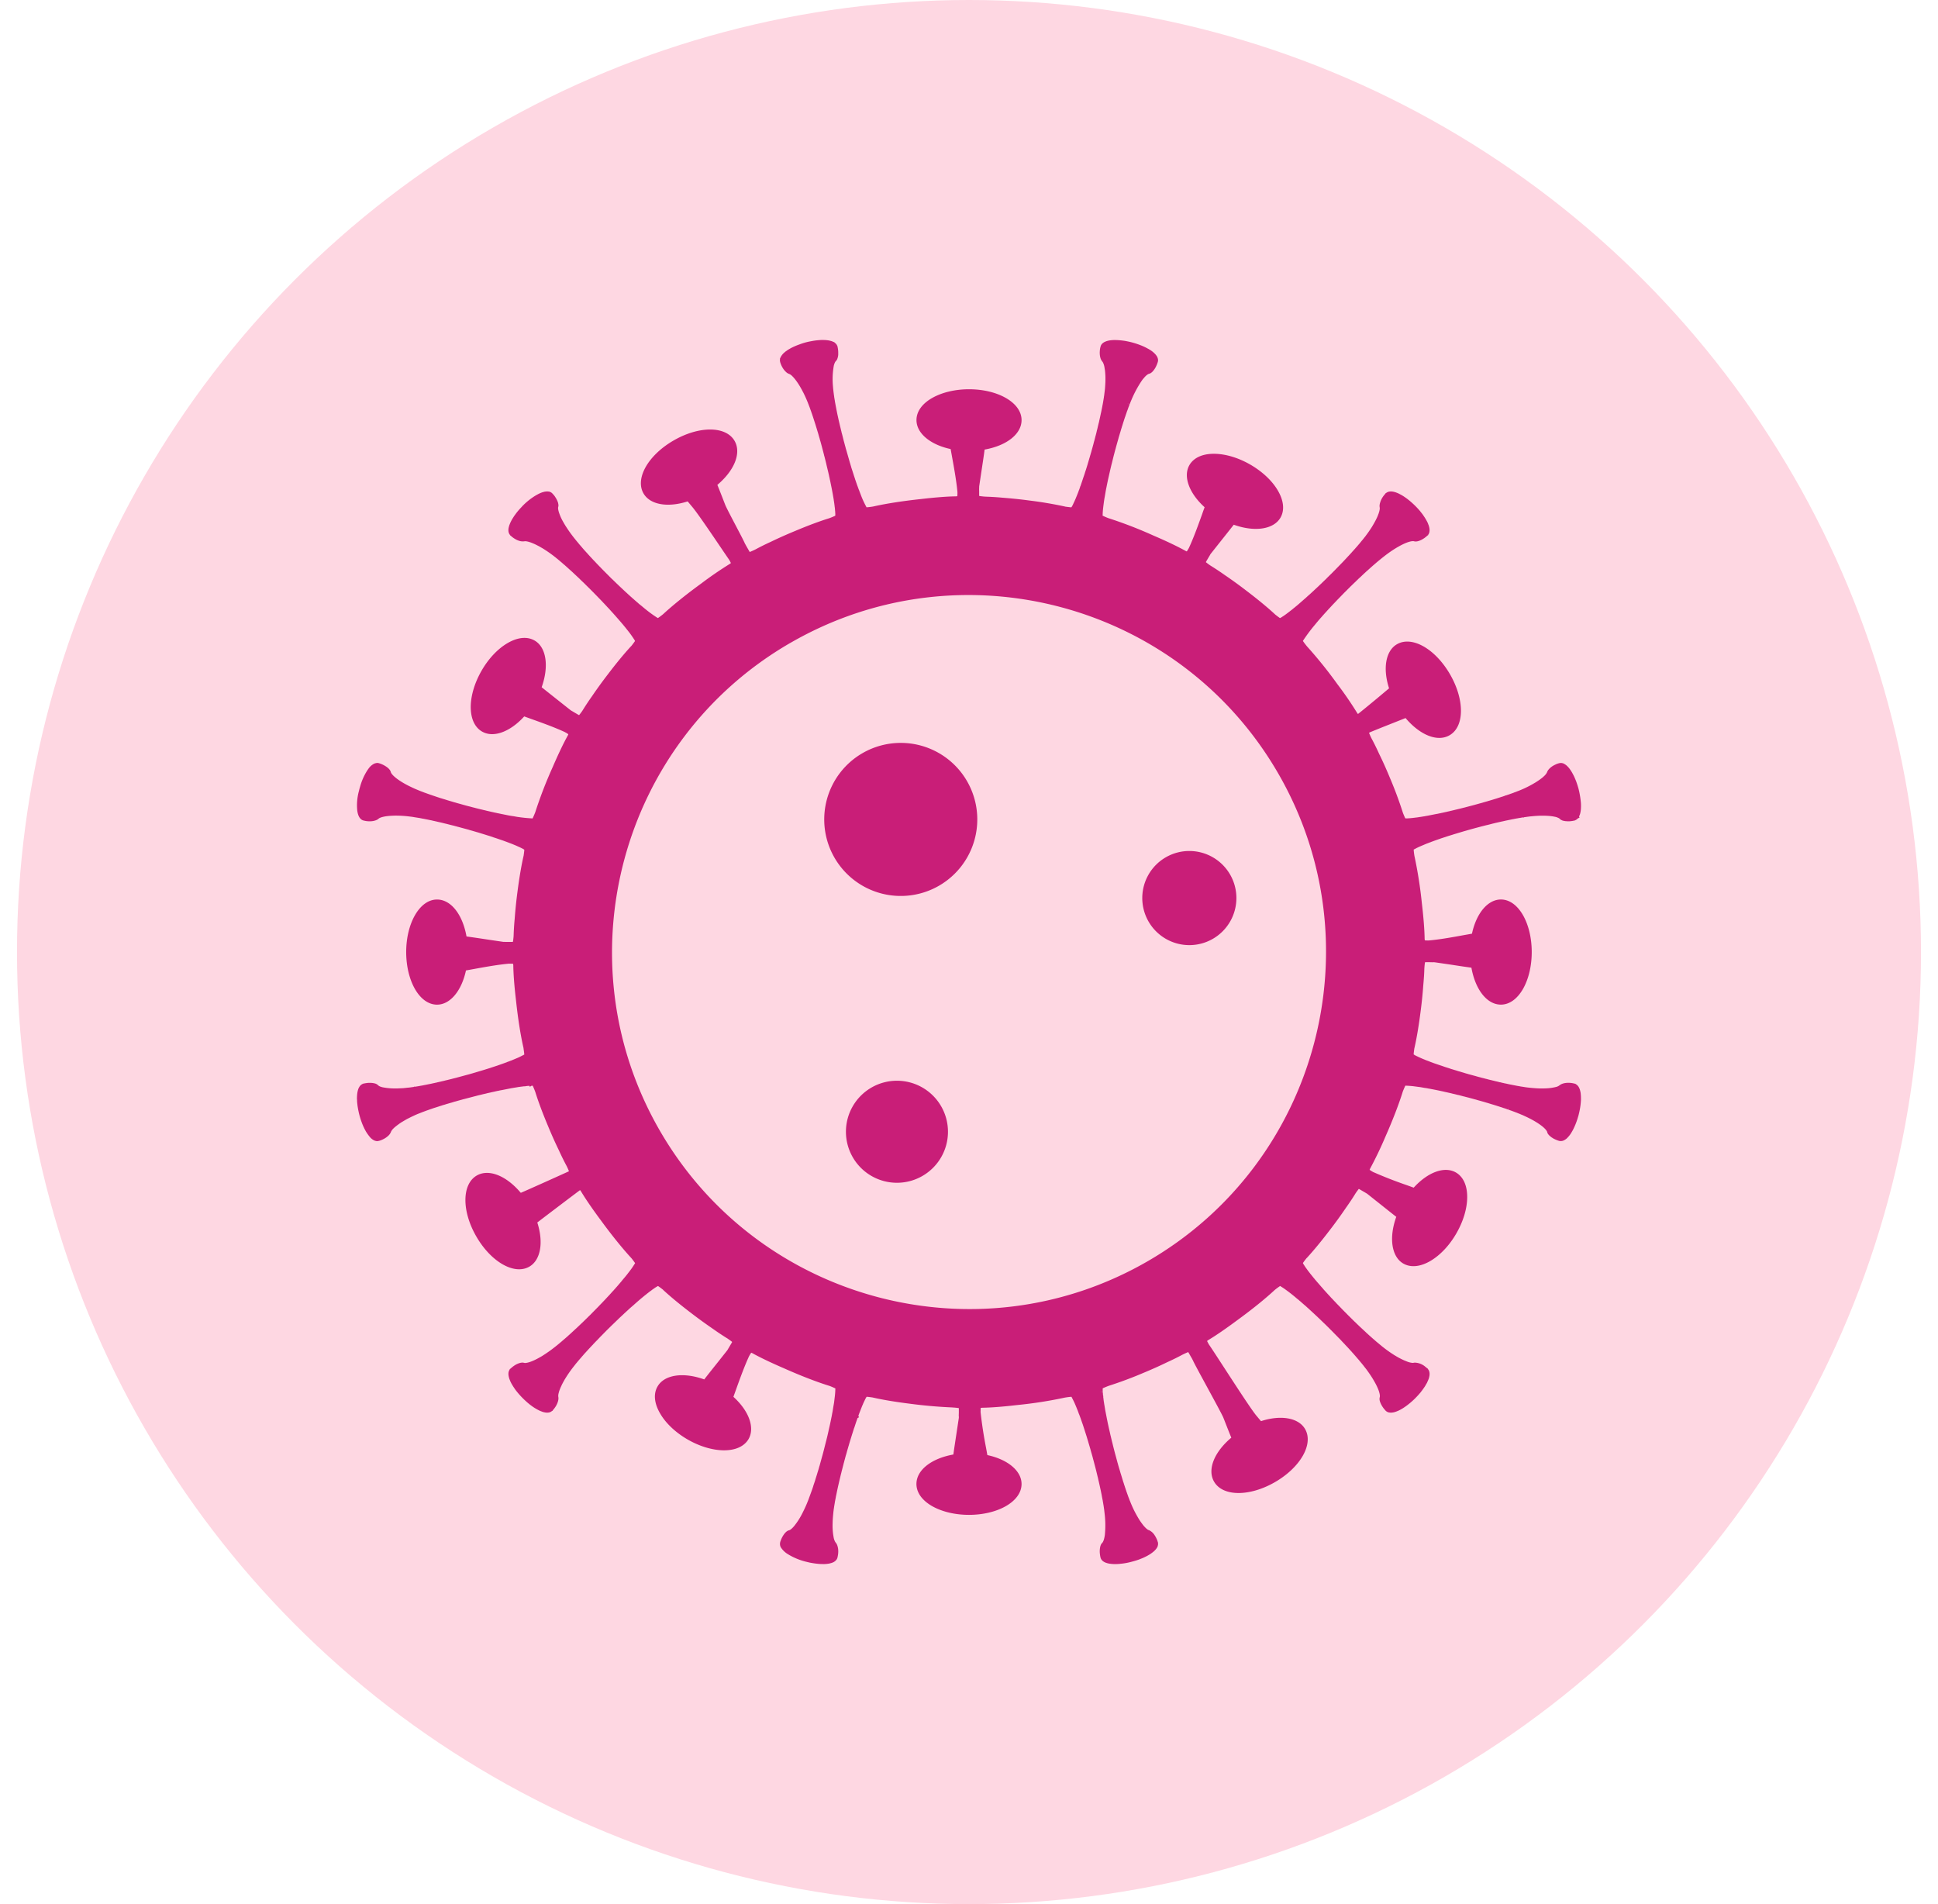 <svg xmlns="http://www.w3.org/2000/svg" width="57" height="56"><g fill="none" fill-rule="evenodd" transform="translate(.5)"><circle cx="28" cy="28" r="28" fill="#FED7E2"/><path fill="#C91E78" d="M27.118 26.049a2.25 2.25 0 10-2.25-3.899 2.25 2.25 0 002.25 3.899m8.054 1.562a1.384 1.384 0 10-1.383-2.398 1.384 1.384 0 001.383 2.398M25.13 31.986a1.5 1.5 0 101.502 2.598 1.5 1.5 0 00-1.502-2.598m-2.38-13.08c5.015-2.897 11.45-1.172 14.346 3.843 2.896 5.015 1.17 11.45-3.844 14.346-5.015 2.896-11.45 1.17-14.346-3.844-2.896-5.015-1.171-11.45 3.844-14.346M10.001 32.336l.001.02v.032l.002.018a.45.45 0 00.003.04l.01.084a2.932 2.932 0 00.028.154 2.207 2.207 0 00.09.315c.009.024.018.05.028.073l.014.032c.003.01.007.017.011.026l.006.013.028.059.038.071a1.328 1.328 0 00.13.18l.006.006a.392.392 0 00.084.067c.02.012.04.021.06.026a.173.173 0 00.1.002l.004-.002.027-.006a.71.71 0 00.115-.049.587.587 0 00.14-.1.314.314 0 00.07-.1l.003-.01a.342.342 0 01.072-.098l.016-.016a1.554 1.554 0 01.129-.103l.027-.02.054-.037.062-.037.03-.018.033-.019a.828.828 0 01.097-.052l.006-.003c.05-.026.1-.05.148-.072.041-.02.08-.036.117-.052.014-.005.029-.01.043-.017l.009-.002a.043.043 0 01.01-.005l.006-.002a.028.028 0 01.006-.003l.053-.02.01-.005.037-.013.016-.006a.057.057 0 00.01-.004l.048-.018a.13.13 0 01.018-.006l.042-.015a.907.907 0 00.028-.01l.047-.016.02-.007.015-.005.026-.01.118-.037.03-.01.01-.003a.375.375 0 00.023-.008l.045-.014.031-.01a.862.862 0 01.05-.016l.027-.007.053-.017.015-.005.014-.004c.015-.003.032-.009.049-.014h.004c.005-.003.011-.005.016-.006l.01-.002c.016-.006.032-.01.048-.014l.033-.01.055-.018.035-.008.051-.015.024-.007.058-.016.026-.007.027-.007.032-.01a.54.54 0 00.026-.006l.288-.075a.214.214 0 01.032-.008l.106-.028.065-.015h.004c.005-.003.01-.003.016-.005l.063-.016c.008 0 .015-.003.02-.004l.03-.007a.6.6 0 00.039-.009l.016-.005.068-.015.033-.007.05-.012.016-.003.065-.014.015-.004.062-.014.018-.002.025-.006.03-.007.058-.01.258-.051.023-.005c.013 0 .026-.004.037-.005.006-.001.011-.003.017-.003l.01-.002.061-.01.036-.006.033-.006.042-.006.037-.005.043-.005.021-.003.04-.005.018.005.014-.008.058-.006a.19.19 0 01.026-.002l.02-.001.007-.001h.005l.015.028.054-.032h.006l.025.003c.012.025.035.075.07.168l.004.01c.086.278.215.625.373 1 .1.243.208.486.323.722a7.855 7.855 0 00.227.46c.033.067.055.12.068.154-.007.005-1.257.569-1.417.634-.427-.507-.942-.711-1.294-.509-.44.255-.447 1.044-.013 1.794.433.751 1.119 1.14 1.559.886.332-.192.423-.71.234-1.298.048-.04 1.244-.946 1.258-.953l.025.033c.127.214.333.515.579.846.311.427.638.833.896 1.112l.002.003.014.015c.06.076.089.118.103.14l-.026.04a2.3 2.3 0 01-.087.13c-.038.052-.083.11-.132.173l-.058.071-.087.103h.002l-.126.148-.031.035-.002.003a.157.157 0 00-.018.02l-.031.035-.017.018-.019.023-.016.016c0 .002-.003.003-.004.005l-.03.032-.028.032a.178.178 0 00-.014.016c-.01.009-.018.019-.027.03l-.048.05a.109.109 0 01-.014.015l-.081.088c-.01.008-.017.018-.028.029l-.021.021-.027.03-.027.027a.738.738 0 00-.02.021l-.032.033-.028.03-.079.08-.011.011-.072.073c0 .001 0 .002-.003.003l-.078.08-.04.038-.047.047-.031.03-.008.008-.034.033-.006.006-.026.026-.006.004c0 .002-.003.004-.005.006l-.041.04a.092.092 0 00-.014.013l-.155.147-.02.017a1.226 1.226 0 01-.054.05l-.012.012-.011.01a.193.193 0 01-.017.015l-.012.012-.028.025-.02.02-.012.009-.02.019-.023.02-.032.03-.016.013-.03.027-.012.01-.058.05c-.005.005-.01.01-.015.013l-.009.007a.268.268 0 00-.018.017l-.03.024-.012.011a.078.078 0 01-.007.006l-.087.072-.021.017-.01.009c-.004.001-.005.004-.01.006l-.023.02a.331.331 0 00-.024.018l-.039.03-.051.039-.005.004-.07.05c-.045.031-.09.063-.135.091l-.065.042a1.789 1.789 0 01-.064.036c-.17.098-.315.155-.412.164a.123.123 0 01-.05-.003.17.17 0 00-.073-.005l-.018.002a.573.573 0 00-.06.016l-.007.002-.026.011a.564.564 0 00-.123.07l-.025.017-.007.007-.034.028c-.003.001-.005.004-.008.008l-.01.008s-.003.002-.003.004l-.026.016-.004.017a.208.208 0 00-.035.12.28.28 0 00.005.061l.001.011.004.014.003.014.005.02a.44.44 0 00.018.053l.022.055.027.054.016.028.033.055.017.027.002.002.02.03c.013.02.026.04.042.06a2.433 2.433 0 00.268.295c.043.04.082.075.121.106.02.017.04.032.06.047a1.43 1.43 0 00.231.143l.01.006.038.016.004.002.009.003.044.017.03.01.027.005a.322.322 0 00.136.005l.013-.003a.204.204 0 00.041-.017.153.153 0 00.033-.023l.022-.01.003-.014c.01-.01.02-.02.028-.031l.007-.01.004-.004a.171.171 0 00.013-.018.602.602 0 00.101-.2.326.326 0 00.013-.095l-.001-.012a.12.12 0 00-.003-.022v-.003c0-.004-.002-.01-.002-.022v-.013l.002-.024.003-.019.005-.023.005-.019.009-.033.001-.005c.003-.005.004-.012.007-.02.004-.012.01-.023.013-.037l.004-.006a.955.955 0 01.015-.04l.007-.016.01-.02.027-.06.028-.054c.004-.005.007-.011.01-.02l.004-.006.006-.011c.01-.015.018-.03.026-.047l.023-.037a3.421 3.421 0 01.22-.32l.033-.043a.027.027 0 01.006-.007l.045-.057a.083.083 0 01.007-.01l.01-.012.015-.017.004-.005.014-.017.025-.03a.03.03 0 00.005-.006l.015-.018c.01-.01.019-.021.026-.03l.007-.008.015-.017.033-.038c.003-.006.01-.011.014-.017l.02-.023.005-.004.008-.01a1.315 1.315 0 01.046-.053l.022-.024.023-.025.062-.068.012-.013.043-.046.024-.026a1.745 1.745 0 01.058-.06c.006-.009.013-.016.02-.024l.035-.036c.012-.014.025-.026.04-.041a.334.334 0 01.02-.02l.1-.105c.005-.006.011-.013.02-.02l.122-.125c.008-.006.016-.015.024-.024l.028-.028.01-.01.045-.044.065-.064.015-.015.125-.12c.01-.01.019-.02.028-.027l.037-.036.046-.045.017-.015.05-.047.06-.056.01-.01.12-.11.008-.007.018-.017c.01-.009.02-.017.03-.028a.08.08 0 00.012-.01l.055-.048h.001l.032-.028c.07-.063.133-.118.191-.168l.055-.046a.171.171 0 00.018-.015l.048-.039.027-.023c.005-.003.01-.008.016-.01l.018-.016a.896.896 0 01.027-.022l.08-.062.043-.03.005-.005.007-.005.003-.003.022-.016.014-.009.006-.005h.001l.005-.004.04-.028.01-.007.038-.023.02-.012.004-.003a.265.265 0 01.022-.01c.033.022.085.06.146.108l.007.009c.212.196.496.431.824.68.208.16.425.317.64.464a7.8 7.8 0 00.408.272l.01.005.01.007c.062.043.108.076.135.1l-.016.03-.105.178v.001a1.303 1.303 0 01-.023.037l-.274.346c-.145.182-.294.368-.403.51-.615-.222-1.174-.14-1.373.207-.127.217-.098.502.08.802.167.286.453.554.804.757.35.202.727.315 1.058.319.348.003.609-.115.735-.332.19-.332.012-.826-.446-1.241l.07-.194c.106-.297.252-.703.392-1.004l.021-.037.004-.006a.766.766 0 01.037-.057l.037.016c.22.123.552.282.938.448.485.216.955.397 1.319.51l.021.007c.09.036.137.059.16.07l-.002.048a2.367 2.367 0 01-.014.182l-.023.19-.016.09-.012.072-.018.112a.75.75 0 00-.01.047l-.008.046-.003.015-.006.033-.005.022-.005.025-.02.098-.01.046-.001.005-.001.007-.042.186-.005.023-.007.033-.007.028-.002.013-.007.028v.003a.271.271 0 00-.008.034l-.027.109-.009.034a.135.135 0 01-.007.028l-.053.21a1.11 1.11 0 01-.012.048l-.042.16-.007.023-.063.228-.012.044-.006.018-.004.012-.006.022-.005.02-.014.048a.117.117 0 00-.006.02l-.004.013-.01.03c0 .003 0 .005-.003.01l-.016.055-.05.158a.048.048 0 01-.002.011l-.002.004c0 .005-.002.01-.003.013l-.054.16-.005.021-.011.032-.02.06a.13.13 0 00-.008.023l-.005.01-.003.011-.091.248c0 .002-.003.005-.003.008l-.005.013-.021.052-.002.004-.005.012c0 .005-.003.009-.005.014l-.03.071c-.035.08-.072.156-.108.227a2.047 2.047 0 01-.247.384c-.084.098-.132.116-.144.118a.156.156 0 00-.05.02l-.003.003a.207.207 0 00-.04.03.514.514 0 00-.076.094c-.008.01-.015.024-.023.038a.753.753 0 00-.06.136c-.005.01-.008.022-.01.03l-.002.01v.005a.206.206 0 00.02.132l.006.01a.625.625 0 00.221.204c.012.01.026.017.043.026a1.877 1.877 0 00.463.184l.122.029.073.013a2.51 2.51 0 00.184.024h.007l.013.001c.003 0 .005 0 .007.002h.015l.056.002h.023l.024.001a1.04 1.04 0 00.176-.017l.023-.007.014-.003.015-.004a.077.077 0 00.019-.007.26.26 0 00.142-.103.185.185 0 00.021-.05.92.92 0 00.017-.089l.004-.025v-.017c.002-.013.002-.027.003-.04l-.001-.041a.488.488 0 00-.035-.165.23.23 0 00-.035-.059l-.008-.01-.008-.011a.418.418 0 01-.05-.142 1.878 1.878 0 01-.03-.385l.002-.076c.003-.078.01-.16.019-.248.002-.027.005-.055.01-.083v-.01c.003-.02.005-.038.009-.056l.002-.016.002-.014.001-.007.01-.062.007-.04.01-.063.002-.005c0-.002 0-.005.002-.008v-.007l.014-.07a.18.18 0 01.005-.025v-.007l.017-.082.005-.023.015-.075.002-.008a.199.199 0 00.005-.025l.016-.072v-.004c.003-.008.005-.015.005-.02l.001-.003c0-.005.001-.01.003-.014l.028-.122.01-.042.042-.177.007-.024.001-.006.012-.048v-.003l.014-.052.048-.186v-.005c.001-.002.003-.005.003-.01l.006-.018.01-.039.005-.02.019-.067.003-.015.02-.072.004-.012.005-.016.015-.053.007-.028.01-.032a.32.32 0 01.008-.03l.007-.022.012-.043.007-.023c0-.004.002-.008.004-.013l.025-.087.013-.043.008-.025a.05.05 0 01.004-.013l.051-.166.02-.062.024-.077c.003-.006.004-.012.005-.016l.013-.04h.002l.023-.069c.022-.069.047-.142.075-.22l.045-.027-.023-.037.008-.02.017-.047a.531.531 0 01.01-.027l.005-.012c0-.001 0-.003.002-.005l.072-.183.01-.022.013-.029c.005-.014.01-.026.018-.041l.01-.024.02-.04.001-.004a.082.082 0 00.005-.01l.006-.012c.008-.015.014-.03.022-.043l.013-.024a.308.308 0 00.014-.02c.036.002.096.009.18.022l.012.003c.282.064.646.125 1.053.176a14.051 14.051 0 001.277.113c.004.002.008.002.013.002h.01c.074.005.13.012.166.018v.134l-.003.103.003-.002v.051l-.07.463c-.033.22-.068.446-.091.615-.652.117-1.086.461-1.086.867 0 .252.167.485.47.656.289.162.671.252 1.076.252s.787-.09 1.076-.252c.302-.171.47-.404.47-.656 0-.383-.401-.72-1.006-.85l-.037-.206a12.763 12.763 0 01-.163-1.062l.002-.051c0-.03 0-.051.002-.068l.041-.005c.252-.003.62-.031 1.035-.08a12.533 12.533 0 001.398-.218l.023-.004c.075-.012.137-.019.173-.02l.022.043c.02.038.044.084.069.14.025.057.054.125.083.2l.008.018.025.068.014.04h.002l.001.004.002.004.016.043.009.024.008.022c.004.013.01.024.013.036l.047.136.01.026.006.019.015.045.016.05.013.04.005.015.013.042.014.043c.003.006.004.013.006.02l.002.004.01.033a.486.486 0 01.012.039l.002.003.005.019.002.003a.448.448 0 00.01.036l.021.07.008.026.002.007.01.034.052.176.011.04.005.02.027.094a.028.028 0 01.002.007l.003.011.012.042c.005.017.01.034.013.05l.002.004a.766.766 0 00.014.054l.014.052.068.26c0 .003 0 .006.002.009l.04.165a.089.089 0 00.004.015l.008.032.005.024.01.046.008.032.03.133a.02.02 0 01.001.006l.01.043.004.021.017.077.004.02v.003l.004.017c.002.005.003.01.003.017l.009.041.003.017.003.016a.128.128 0 01.004.023l.018.094.006.028.002.01.002.012v.003l.006.032.005.032.006.033c0 .007.002.016.004.021l.006.043.002.01.006.045.005.032.003.024.001.01.007.06v.006a2.852 2.852 0 01.011.633l-.001.016-.001.004a.981.981 0 01-.028.133l-.006.016a.21.21 0 01-.014.034.16.16 0 01-.027.045.18.18 0 00-.046.069l-.008.022a.616.616 0 00-.015.242l.003.024a.614.614 0 00.015.077l.004.016.003.005c.01.028.029.052.052.074l.012.01a.303.303 0 00.07.04l.007.003.034.011.007.003.048.012.03.005.057.007.06.004h.032c.037.001.08 0 .126-.004h.007c.006 0 .012 0 .014-.002a1.906 1.906 0 00.371-.067 2.6 2.6 0 00.197-.06l.04-.016c.022-.01.045-.017.066-.027.032-.014.066-.029.098-.046l.032-.016.037-.021c.046-.026.086-.053.124-.082l.01-.009.014-.01.042-.038c.01-.012.022-.023.033-.037a.311.311 0 00.045-.07l.004-.004.008-.032a.171.171 0 00.004-.089v-.013l-.005-.007a.538.538 0 00-.028-.079l-.014-.03a.674.674 0 00-.058-.1l-.002-.004a.394.394 0 00-.146-.129L33.287 45c-.007-.001-.015-.005-.028-.012a.651.651 0 01-.045-.035l-.025-.024-.019-.02a.754.754 0 01-.062-.073l-.004-.006-.033-.044-.021-.03c-.013-.016-.024-.034-.036-.053l-.037-.06-.038-.066-.036-.065a3.187 3.187 0 01-.143-.304l-.02-.05-.004-.01-.003-.007-.003-.005-.023-.062a.119.119 0 00-.008-.021l-.01-.024-.007-.02-.01-.029-.004-.01-.024-.068a.907.907 0 00-.01-.028l-.013-.038-.002-.008-.009-.023-.012-.04-.003-.005-.009-.028-.014-.044c-.004-.01-.006-.02-.01-.027l-.002-.009-.01-.033-.002-.003v-.004l-.01-.026-.072-.237-.009-.026-.006-.02-.008-.03-.025-.084a1.672 1.672 0 01-.016-.055l-.008-.026-.015-.055a.229.229 0 00-.009-.03l-.022-.083-.016-.058v-.004l-.007-.022-.046-.17-.016-.065-.006-.022-.016-.063-.027-.112a.815.815 0 01-.015-.06l-.001-.003a.158.158 0 01-.004-.015l-.015-.064-.005-.021-.016-.064c0-.006-.003-.013-.004-.02l-.005-.023-.01-.044-.019-.083-.001-.004a.02.02 0 01-.002-.008l-.036-.165-.011-.055-.012-.059-.05-.257-.003-.014a.675.675 0 00-.004-.028l-.018-.109-.006-.031-.005-.037-.007-.04-.005-.036-.005-.042v-.005a.062.062 0 01-.002-.014v-.005a.5.5 0 01-.006-.038l.005-.019-.009-.014-.003-.037-.001-.008V40.99c-.001-.009-.001-.018-.003-.026l-.002-.02v-.007l-.081.005.081-.011-.002-.045V40.856l.001-.025c.026-.013.075-.035.167-.07l.01-.004a11.63 11.63 0 001.002-.373c.242-.1.485-.208.721-.323.176-.08.328-.156.44-.217l.021-.01c.067-.033.119-.055.153-.069l.017.027.081.142.002-.002c.013.028.027.054.042.083.05.126.834 1.53.894 1.683.082.209.166.424.232.584-.507.426-.711.942-.507 1.293.254.441 1.041.447 1.792.014.75-.434 1.14-1.119.885-1.56-.191-.331-.708-.424-1.297-.233l-.135-.161c-.203-.238-1.205-1.82-1.395-2.091l-.026-.046-.03-.058c.008-.008.019-.016.032-.026.214-.127.515-.333.847-.58.435-.316.83-.634 1.11-.895l.02-.016a1.88 1.88 0 01.14-.102l.04.026c.04.024.084.054.129.087.05.036.11.081.173.131l.072.058.098.083v-.002l.009.007.035.03.027.024.022.017.022.021.038.033.037.032.021.018.017.014a.185.185 0 00.02.018l.052.048.003.003.004.002.033.031.032.029.008.008.087.08.027.025.028.026.023.022.042.038a.109.109 0 00.011.012l.055.051.026.026.083.08.01.01.004.003.029.028.037.036a.076.076 0 01.01.01l.073.072.002.002.041.042.021.02.142.145c.01.01.02.022.034.033l.03.033.004.003a.07.07 0 00.007.007c.007.007.012.014.02.02l.052.054.013.015.028.03.032.033.017.019.003.002a.228.228 0 01.025.028l.08.084c.006.007.012.015.019.02l.016.019a.038.038 0 00.01.01l.034.038a.214.214 0 00.025.026l.012.015.023.026.034.038.01.01.022.027.002.003c.005.004.009.007.014.014l.002.003a.023.023 0 01.005.006l.052.06.008.01.042.047.01.013.007.009.072.086a.33.33 0 00.018.022l.022.028.011.014.018.024.031.039.04.051.002.004c.085.116.16.228.22.336a1.72 1.72 0 01.09.174c.025.054.044.104.056.147l.01.04.006.034.003.03c0 .019-.002.03-.003.036a.214.214 0 00-.002.106l.007.025c.01.031.024.065.043.1l.015.027c.03.05.066.098.104.136l.005.01.01.006.013.012.005.002c.02.015.044.024.07.03l.02.002a.142.142 0 00.03.003h.022c.01 0 .02-.003.032-.004.014-.001.028-.004.043-.007a.822.822 0 00.073-.023l.022-.01.008-.002c.052-.021.107-.051.165-.087l.007-.005a.637.637 0 00.05-.034l.006-.003a2.283 2.283 0 00.264-.218l.03-.03c.037-.037.075-.077.112-.12l.052-.06c.015-.022.03-.041.046-.061l.006-.008a.344.344 0 01.015-.022l.021-.029.04-.06.005-.01a.144.144 0 00.01-.018c.005-.006.008-.012.012-.02l.016-.027.014-.025.01-.025.008-.015c.003-.007.006-.016.01-.022v-.002l.004-.008.016-.042.01-.032.005-.025a.325.325 0 00.01-.103v-.004l-.002-.013-.001-.01c-.002-.01-.003-.018-.007-.028a.18.18 0 00-.037-.068l-.013-.022-.012-.004-.031-.027-.01-.007-.005-.004a.498.498 0 00-.322-.127l-.025.004h-.003c-.005.002-.014.002-.017.003h-.02a.539.539 0 01-.152-.037l-.025-.01a.585.585 0 00-.038-.015l-.003-.002A.604.604 0 0140.78 40l-.057-.027-.092-.047-.021-.013-.022-.012-.014-.008-.027-.017c-.01-.006-.02-.01-.03-.017a3.862 3.862 0 01-.29-.201l-.074-.058c-.006-.004-.01-.009-.016-.012-.003-.004-.006-.007-.01-.009a.404.404 0 00-.045-.037l-.01-.009c-.004-.002-.006-.005-.01-.009l-.031-.025-.005-.004-.005-.004c-.004-.003-.007-.007-.01-.008l-.02-.017-.017-.014-.064-.057-.014-.011a.52.52 0 00-.027-.024l-.029-.026-.022-.019-.018-.017-.018-.015-.038-.035-.022-.02-.039-.035a.569.569 0 00-.02-.02l-.181-.168-.042-.041-.019-.017-.062-.062c-.015-.012-.029-.026-.043-.04l-.019-.019-.108-.107-.016-.016a.518.518 0 01-.026-.025l-.081-.083c-.004-.003-.008-.005-.01-.01l-.008-.007-.046-.047-.016-.016c-.015-.016-.03-.03-.047-.05a.048.048 0 01-.013-.013l-.108-.11-.013-.014-.027-.03-.034-.035c-.013-.014-.026-.026-.037-.04l-.03-.031a.938.938 0 01-.04-.042l-.01-.012a4.466 4.466 0 01-.047-.051l-.01-.01-.1-.11a.05.05 0 00-.013-.014l-.04-.045-.006-.007.001-.002-.03-.032-.167-.192-.014-.017a.533.533 0 01-.031-.036l-.016-.02a1.117 1.117 0 01-.041-.05l-.055-.068-.014-.017-.068-.088-.026-.035-.004-.006-.005-.007-.003-.004-.016-.022-.01-.012c0-.003-.002-.005-.005-.008l-.003-.005-.028-.04-.002-.005-.003-.006c-.01-.011-.016-.023-.026-.037l-.011-.02-.003-.003a.425.425 0 01-.01-.023c.021-.033.06-.085.108-.145l.01-.008c.195-.212.43-.497.679-.824.16-.207.316-.423.464-.641.112-.158.206-.299.274-.41l.01-.017c.042-.062.076-.107.1-.136l.03.017.18.105a.985.985 0 01.037.023l.346.275c.182.144.368.294.508.402-.222.615-.139 1.175.207 1.374.218.125.503.097.803-.08.285-.169.554-.454.756-.805.203-.351.317-.727.32-1.058.004-.348-.115-.61-.332-.735-.333-.192-.825-.012-1.241.446l-.194-.07a12.767 12.767 0 01-1.005-.392l-.034-.021-.007-.003a2.25 2.25 0 01-.057-.038.294.294 0 01.015-.037 11.3 11.3 0 00.449-.937c.215-.486.396-.955.51-1.323l.007-.019c.036-.089.057-.135.07-.16l.048.002c.052.003.114.007.181.014l.189.025.03.004.062.011.072.013.002-.002.02.004.043.007.023.005.024.005c.008 0 .015.002.023.003l.022.004.047.01a.58.58 0 01.048.009l.047.009.049.01.098.02.008.002.02.005.022.004.044.01.018.004a.899.899 0 00.078.017l.002.002c.01 0 .018.003.026.005l.107.024.036.01.032.007a.212.212 0 00.019.004l.052.013.037.01.028.005.043.01.026.008.018.004.017.005.045.012.043.01c.008.002.014.003.017.005l.047.012.05.012c.006.002.01.004.017.005l.133.036a.041.041 0 00.013.004l.056.014.03.01.08.022.035.01.04.011.031.009.028.008.073.022.015.003.009.003.017.006.012.003.008.003.09.028.03.008.072.023.025.007.026.01c.018.003.035.01.053.016l.015.005.01.003.03.01c.018.004.035.01.052.017l.02.007.034.01a.92.92 0 01.057.02h.002c.01.005.022.01.036.013l.004.001.026-.076-.023.077.062.023.018.006.004.002.007.002.1.037.046.018.01.003.016.006.01.005.056.022.006.002.01.004.006.003c.026.011.05.022.073.03l.13.06c.347.167.528.318.58.403a.03.03 0 00.006.007l.008.016c.001.006.004.01.004.014a.204.204 0 00.02.05l.004.005.012.016.007.009a.36.36 0 00.029.03.479.479 0 00.052.042l.002.003.008.005.014.008.025.017a.886.886 0 00.18.076l.008.002h.004a.211.211 0 00.143-.027l.005-.003a.334.334 0 00.072-.053l.037-.04a.743.743 0 00.07-.09l.033-.054.033-.058a2.093 2.093 0 00.14-.348l.024-.08.019-.08c.007-.028.012-.055.017-.08a1.99 1.99 0 00.036-.297c0-.046 0-.09-.003-.13l-.005-.06a.68.68 0 00-.01-.054.426.426 0 00-.054-.142c-.002-.005-.005-.008-.01-.012a.2.2 0 00-.06-.057c-.004-.004-.01-.007-.016-.01l-.002-.005-.034-.008a.719.719 0 00-.097-.018c-.14-.016-.265.01-.336.067h-.002a.016.016 0 01-.006.005l-.002.002a.276.276 0 01-.107.046 1.409 1.409 0 01-.217.035l-.067.004a2.769 2.769 0 01-.223.001 4.608 4.608 0 01-.331-.028 1.45 1.45 0 01-.077-.011l-.022-.004c-.021-.002-.043-.007-.067-.01l-.016-.002-.03-.006-.052-.009a.836.836 0 00-.016-.003l-.01-.001-.07-.014a3.357 3.357 0 01-.111-.022l-.024-.004a4.114 4.114 0 01-.08-.017l-.007-.002-.022-.005a5.825 5.825 0 01-.076-.015l-.019-.005-.008-.002-.025-.005-.063-.016-.014-.001-.026-.007-.064-.016-.016-.003c-.01-.002-.02-.004-.027-.007l-.089-.021c-.007-.002-.014-.003-.024-.007-.009 0-.016-.003-.027-.005l-.006-.002a.87.87 0 01-.05-.012l-.018-.005a.423.423 0 01-.034-.01l-.019-.003-.033-.009-.038-.01-.027-.007-.032-.007-.013-.004-.022-.007h-.005l-.012-.004-.018-.004-.038-.01-.021-.006-.068-.02c-.009-.001-.018-.004-.024-.006l-.17-.046a.74.74 0 00-.063-.018l-.042-.013-.045-.014a.432.432 0 00-.018-.005l-.083-.025-.058-.016-.025-.009-.064-.019-.015-.004-.046-.015-.036-.01-.033-.011-.029-.01a.348.348 0 01-.019-.006l-.078-.025-.038-.012-.07-.025a19.833 19.833 0 01-.249-.084l-.056-.021-.022-.008-.021-.007-.006-.003c-.01-.004-.021-.009-.032-.012l-.01-.005a1.362 1.362 0 01-.035-.013l-.036-.013-.014-.006a.553.553 0 01-.043-.017l-.014-.007-.02-.007-.009-.003-.024-.011-.038-.016-.04-.018a.179.179 0 00-.023-.01l-.004-.002-.01-.005-.032-.016-.01-.004-.014-.007a.963.963 0 01-.042-.021l-.023-.014a.258.258 0 01-.02-.014c.002-.039.01-.103.021-.18l.003-.01c.064-.282.126-.647.178-1.054.034-.255.062-.52.081-.787.018-.197.029-.362.031-.489l.002-.014v-.01c.005-.074.012-.13.018-.165l.035-.002h.098l.103.003v-.003l.05.003.447.065a36 36 0 00.632.094c.117.652.46 1.086.867 1.086.251 0 .483-.167.655-.47.162-.289.252-.671.252-1.077 0-.405-.09-.786-.252-1.075-.172-.303-.404-.47-.655-.47-.384 0-.721.401-.851 1.006-.062.01-.13.024-.205.036-.31.057-.732.135-1.063.163h-.05a.833.833 0 01-.068-.003l-.006-.04c-.003-.253-.031-.62-.08-1.037a12.99 12.99 0 00-.218-1.397l-.002-.003c0-.004 0-.008-.002-.012v-.007a1.627 1.627 0 01-.02-.174l.043-.022c.038-.021.084-.044.14-.069l.199-.084.017-.006.07-.027.041-.014v-.002l.004-.002.008-.002.038-.014a2.826 2.826 0 00.063-.023l.108-.038.03-.01.017-.006a.22.22 0 00.025-.01l.02-.006a.758.758 0 00.048-.016.937.937 0 00.048-.015l.02-.006a.248.248 0 01.024-.009l.01-.003.042-.014.14-.043.027-.009.277-.083a.38.38 0 00.026-.008l.052-.014c.01-.003.02-.005.032-.01l.065-.018.025-.007.017-.005.012-.003.056-.016c.016-.003.031-.008.049-.013l.162-.043.046-.012.118-.03a.503.503 0 01.045-.01l.117-.03.016-.004.02-.006a.113.113 0 00.02-.005l.017-.003a.137.137 0 01.02-.005l.012-.003.022-.006.152-.034.025-.006.013-.003.014-.002.074-.017.012-.003.088-.018.018-.004.01-.002.011-.002.039-.008a.107.107 0 00.013-.003l.04-.008c.013-.001.026-.004.037-.007l.018-.003.013-.003.027-.005.036-.006a.15.15 0 01.015-.002l.004-.002.032-.005.04-.007c.004 0 .01 0 .013-.002l.044-.008.023-.002.017.003.016-.01c.004 0 .01 0 .014-.002h.003c.01 0 .021-.002.033-.004l.029-.004.01-.001.003-.001.069-.009.13-.012c.057-.005.111-.007.161-.01h.069c.156-.002.29.01.386.033h.006a.423.423 0 01.076.026l.006.003a.229.229 0 01.036.018l.011.01c.01.01.02.02.035.029.011.007.023.012.036.017l.01.005.002.002.035.008c.02.004.04.008.061.01l.01.001h.013l.016.002H45.664l.01-.001a.76.76 0 00.128-.02h.012l.012-.008a.178.178 0 00.073-.049l.06-.034-.017-.028c.003-.003.004-.007.007-.013a.257.257 0 00.01-.028l.003-.006c.004-.007.006-.015.009-.023a.76.76 0 00.028-.197L46 23.72v-.006c0-.042 0-.088-.006-.134a2.589 2.589 0 00-.067-.384 2.764 2.764 0 00-.062-.196c-.008-.024-.018-.048-.028-.072l-.014-.034-.029-.065-.014-.028-.04-.075a1.301 1.301 0 00-.081-.123l-.017-.022-.033-.035a.376.376 0 00-.115-.086l-.004-.005-.032-.009a.183.183 0 00-.1 0h-.002a.768.768 0 00-.085.028l-.003.003-.03.013-.025.013a.579.579 0 00-.14.1l-.003.003-.014.016a.271.271 0 00-.055.091.3.3 0 01-.038.06l-.007.009a1.821 1.821 0 01-.012.013l-.013.014-.002.002c-.01.011-.022.02-.034.032-.006.006-.013.01-.018.017l-.022.017a.67.67 0 01-.044.033l-.005.005a2.506 2.506 0 01-.13.088l-.004.003-.094.055a3.087 3.087 0 01-.416.198l-.004.002-.01.003-.007.003-.003.001-.066.026-.029.01-.005.002-.01.004-.002.001-.012.005-.052.019-.017.006-.007.001a.485.485 0 01-.036.014l-.028.01-.038.012-.01.004a.733.733 0 01-.04.013l-.008-.002-.022.013-.022.007-.037.013-.035.01a.629.629 0 01-.044.015l-.018.006c-.005.001-.01.004-.014.004l-.077.025-.05.015a1.187 1.187 0 01-.026.008l-.054.017-.016.004-.012.004-.05.015h-.004a.076.076 0 01-.016.005l-.01.004-.045.013-.036.01c-.017.006-.036.01-.055.016l-.04.012-.046.013-.025.006a.721.721 0 01-.058.016l-.025.008c-.02.005-.04.01-.061.017h-.005a.1.1 0 01-.019.006l-.284.075-.035.008-.022.006-.064.016-.021.005-.062.015-.087.021-.016.004-.032.008a.617.617 0 00-.038.009l-.018.003a2.24 2.24 0 01-.066.017l-.017.003-.068.016-.016.003-.065.015-.014.003c-.023.004-.044.009-.063.014-.007 0-.013.002-.018.003l-.025.005a.538.538 0 00-.03.007l-.058.01-.258.051-.023.003c-.013.003-.026.006-.037.007l-.017.004-.009.001-.062.01-.035.006-.036.005-.04.006a.52.52 0 01-.037.006l-.043.005-.014.002h-.008c-.013.003-.025.004-.037.005l-.02.003-.012.001-.06.006-.047.004h-.012l-.04.003h-.034l-.025-.002a2.779 2.779 0 01-.071-.168l-.003-.01a11.617 11.617 0 00-.372-1c-.1-.243-.208-.486-.324-.722a7.514 7.514 0 00-.227-.46 2.05 2.05 0 01-.068-.154l.025-.016s.313-.128.466-.188l.583-.231c.428.506.943.71 1.294.506.442-.254.447-1.042.014-1.792-.434-.75-1.118-1.14-1.56-.885-.331.19-.423.708-.233 1.297l-.161.135c-.239.203-.74.613-.755.62l-.024-.033a10.547 10.547 0 00-.581-.846 12.75 12.75 0 00-.895-1.112l-.014-.018a2.084 2.084 0 01-.105-.14l.026-.04a5.109 5.109 0 01.277-.374l.08-.096h-.001l.052-.062c.006-.007.012-.013.018-.022l.062-.071.033-.037.032-.037a.68.68 0 00.034-.038l.033-.037.006-.006.04-.044c.007-.007.014-.014.018-.02a.171.171 0 00.014-.016c.01-.01.02-.019.027-.03l.029-.03.054-.058.015-.017.051-.054c.007-.006.013-.015.022-.022l.022-.024.027-.028.012-.012.015-.017.02-.021.03-.03.16-.165.03-.03.005-.005.032-.031.046-.047.038-.037.04-.041.04-.038a1.38 1.38 0 01.041-.04l.031-.03.007-.007.005-.004.039-.037.016-.018.004-.003a.281.281 0 01.013-.011l.004-.004a.08.08 0 01.012-.012l.011-.011a.7.7 0 00.02-.02l.01-.008.023-.022a.237.237 0 01.02-.017l.057-.055.022-.021.073-.067.01-.01.03-.027.01-.008.1-.09a.142.142 0 01.013-.012l.03-.026.012-.011.1-.086a.212.212 0 01.017-.015l.012-.01.012-.01a.073.073 0 00.008-.007l.12-.098.004-.004.004-.003.022-.017.064-.05.051-.039.005-.003c.115-.086.228-.16.334-.22.171-.098.324-.158.416-.164.027-.002.04 0 .048.003.02.005.041.008.068.005l.02-.002a.398.398 0 00.12-.042l.007-.002a.424.424 0 00.041-.023c.017-.011.034-.02.05-.032a.464.464 0 00.024-.018c.018-.013.033-.027.043-.035l.008-.007.008-.008.004-.004.022-.012.004-.016a.187.187 0 00.033-.077.276.276 0 00.005-.047v-.023l-.004-.037-.002-.014-.003-.014-.003-.012-.006-.023-.006-.02a.19.19 0 00-.012-.03.546.546 0 00-.05-.11l-.015-.028-.033-.055c-.005-.01-.012-.018-.019-.03l-.02-.029c-.013-.02-.026-.04-.042-.06l-.07-.089a2.417 2.417 0 00-.259-.261c-.02-.017-.039-.035-.06-.051l-.06-.047a2.697 2.697 0 00-.119-.082l-.01-.005-.018-.012c-.009-.004-.017-.01-.029-.015a.197.197 0 00-.026-.014l-.02-.011a.035.035 0 01-.009-.005l-.028-.013a.216.216 0 00-.022-.009l-.002-.002-.009-.003-.04-.015-.033-.01-.027-.007-.017-.003-.005-.001a.29.29 0 00-.062-.005.277.277 0 00-.053.005l-.013.003a.255.255 0 00-.041.017.165.165 0 00-.034.023l-.02.011-.003.013c-.011.01-.02.022-.029.031-.006.01-.013.017-.019.025a.605.605 0 00-.116.26.33.33 0 00-.003.05l.002.01.002.02.003.022c0 .006 0 .012-.002.019v.013a.507.507 0 01-.02.088l-.014.044a.57.57 0 01-.014.034.321.321 0 01-.021.054c-.015.035-.032.07-.053.111l-.017.031c-.027.052-.06.107-.093.162-.05.078-.104.158-.164.237l-.026.036-.034.042-.001.002-.008.01-.01.012-.016.02-.015.02-.01.01-.01.012a.286.286 0 01-.014.018l-.037.045a.052.052 0 01-.006.007l-.007.009-.013.016a.403.403 0 00-.026.03l-.007.008-.014.016-.011.014a.247.247 0 00-.015.016l-.004.005-.018.02c-.01.01-.018.02-.027.032l-.023.024a.537.537 0 01-.03.034l-.025.027a.93.93 0 01-.024.028l-.041.045a.23.23 0 01-.016.017c-.005.004-.008.009-.012.014l-.043.045a3.484 3.484 0 01-.058.063l-.023.024-.02.022-.036.038a2.49 2.49 0 00-.038.04l-.006.005a.1.1 0 01-.015.016l-.16.164-.013.014-.122.123a.061.061 0 01-.01.009l-.112.11-.014.016-.124.119-.027.027-.038.035-.045.044-.018.016a.977.977 0 01-.05.047l-.005.005-.008.007-.047.044-.01.01-.12.11a.026.026 0 00-.007.007l-.02.017a.608.608 0 00-.04.035l-.054.05H37.9l-.033.029-.192.168-.055.046c-.007.005-.014.01-.018.015l-.049.039-.025.021c-.006.005-.01.01-.016.013l-.017.014-.03.023-.08.062-.04.03-.006.004-.007.006-.003.003-.024.016-.012.01-.007.004h-.001l-.004.003c-.014.01-.027.02-.042.029l-.01.006-.034.023-.023.013-.003.003-.023.01a2.663 2.663 0 01-.145-.109l-.008-.008c-.212-.196-.496-.431-.824-.68-.207-.16-.423-.317-.64-.464a7.812 7.812 0 00-.409-.272l-.019-.012a1.722 1.722 0 01-.134-.1.218.218 0 01.015-.03l.048-.082.057-.096v-.001c.007-.012.014-.025.023-.037l.275-.347c.144-.181.293-.368.402-.508.615.221 1.174.138 1.374-.208.126-.217.097-.502-.08-.802-.168-.286-.455-.554-.805-.757-.35-.202-.726-.315-1.058-.319-.348-.004-.609.115-.735.332-.19.332-.012.825.447 1.24-.022.058-.046.124-.07.195-.107.297-.252.703-.393 1.004a6.054 6.054 0 01-.021.036l-.004.007a1.834 1.834 0 01-.036.057.312.312 0 01-.037-.016c-.219-.122-.56-.286-.939-.448a12.614 12.614 0 00-1.318-.51l-.023-.008a2.138 2.138 0 01-.16-.07l.003-.048c.001-.05.006-.112.014-.183a7.24 7.24 0 01.024-.187l.014-.092.014-.074v-.002l.018-.107.007-.04.013-.068.007-.033.005-.022c0-.008.003-.016.004-.024l.02-.098.01-.047.001-.004.001-.008.042-.186.005-.023.008-.033.006-.03.003-.01.007-.032.008-.034.027-.113c.003-.01.005-.023.008-.03l.007-.028.052-.21.013-.048.012-.048.005-.018.007-.027.004-.014.01-.036.005-.017.011-.043.058-.207.013-.045a.864.864 0 01.007-.027l.001-.004a.627.627 0 01.007-.024c.002-.005.005-.012.005-.016l.014-.046.01-.035.01-.03.02-.07.01-.032.027-.088.002-.005.01-.03c0-.003 0-.006.002-.009l.006-.018.015-.05a.218.218 0 00.006-.016l.006-.02.024-.074a.147.147 0 00.007-.021l.012-.033.016-.048.004-.011.006-.017.006-.017.02-.06.012-.029.034-.096.004-.008.006-.017.014-.035.007-.018-.076-.028.077.024.025-.064.003-.006.002-.006.005-.012.011-.026.022-.052a3.307 3.307 0 01.27-.5l.03-.044a.73.73 0 01.054-.065c.01-.014.02-.024.031-.036.064-.066.102-.08.113-.083a.154.154 0 00.05-.02l.003-.002a.28.28 0 00.04-.03.574.574 0 00.077-.095l.023-.038a.881.881 0 00.069-.167l.003-.015a.15.15 0 00.003-.048.233.233 0 00-.01-.047.254.254 0 00-.02-.046l-.002-.004a.467.467 0 00-.065-.082.696.696 0 00-.155-.119l-.004-.003a.105.105 0 01-.015-.01l-.02-.01-.015-.008a1.625 1.625 0 00-.221-.102 2.269 2.269 0 00-.351-.104l-.075-.015a2.135 2.135 0 00-.275-.028h-.013L32.303 10h-.024a1.28 1.28 0 00-.064.003h-.011c-.005.002-.009.002-.014.002a.698.698 0 00-.105.017l-.011.003a.257.257 0 00-.023.006l-.018.007c-.074.026-.125.066-.152.121a.537.537 0 00-.03.122l-.003.032-.003.05.001.04a.524.524 0 00.03.156l.005.009c.01.021.021.042.036.059l.007.01.009.011a.467.467 0 01.049.141l.018.11a2.39 2.39 0 01.008.403l-.007.11a3.798 3.798 0 01-.02.17c-.002.024-.005.048-.01.073l-.002.011-.001.014-.004.024-.007.043-.006.036-.011.067-.002.005v.008c-.002.003-.002.005-.002.008l-.014.072c0 .007-.002.014-.004.023l-.018.088-.004.022-.015.07-.001.004a.04.04 0 01-.002.009l-.028.13-.002.009-.016.071-.01.049a1.761 1.761 0 00-.017.065l-.01.04-.02.09-.007.024-.007.027-.016.072-.01.038a.59.59 0 00-.009.034l-.005.017-.009.033v.003l-.007.026-.018.07-.004.011-.016.06a1.522 1.522 0 00-.008.034l-.016.055c0 .005-.002.01-.003.014l-.005.017-.016.059-.005.017-.002.005-.015.058-.008.026-.018.062-.007.022a1.303 1.303 0 01-.023.08l-.025.086a1.201 1.201 0 01-.013.043l-.008.025-.003.014-.052.168c-.007.019-.012.038-.02.058l-.024.078a.082.082 0 01-.006.016l-.012.038h-.001l-.024.071c-.022.069-.047.14-.074.22l-.004.003-.009.031-.016.045v.005l-.019.046c-.005.013-.01.026-.013.038l-.004.01-.056.14-.008.019-.007.017-.011.028-.004.008-.009.02-.017.04-.012.024-.019.04-.001.004-.004.01-.007.012-.02.042-.015.025-.014.02a3.653 3.653 0 01-.18-.021l-.012-.004a11.514 11.514 0 00-1.052-.177c-.255-.035-.52-.061-.787-.082a7.498 7.498 0 00-.49-.03c-.005-.002-.01-.002-.014-.002h-.009a1.683 1.683 0 01-.166-.019.51.51 0 01-.001-.034v-.102l-.002-.062c.002-.028.002-.057.003-.087l.067-.447c.034-.226.07-.458.092-.632.653-.116 1.087-.46 1.087-.867 0-.25-.167-.484-.47-.655-.289-.163-.671-.252-1.076-.252-.404 0-.787.09-1.075.252-.305.171-.47.404-.47.655 0 .384.4.722 1.005.852l.037.204c.056.31.134.733.163 1.063v.05c-.002.031-.002.052-.004.069l-.04.005c-.253.002-.621.031-1.036.08-.52.055-1.029.134-1.396.218l-.025.004a1.87 1.87 0 01-.173.02l-.022-.043a2.653 2.653 0 01-.152-.34l-.01-.025-.023-.06-.015-.042h-.002l-.002-.006-.016-.044-.009-.025-.008-.022-.014-.036-.062-.18c-.004-.016-.01-.032-.015-.047a.774.774 0 00-.016-.048l-.017-.055-.014-.042-.02-.063-.007-.021-.026-.08c-.002-.013-.006-.025-.01-.037l-.02-.067a.549.549 0 00-.011-.036l-.107-.374c-.006-.016-.01-.032-.014-.048l-.001-.004-.013-.048c0-.002 0-.004-.002-.006l-.034-.128-.008-.028-.014-.056-.038-.152a.031.031 0 01-.003-.008l-.002-.006c-.004-.017-.009-.033-.012-.053l-.007-.026-.036-.15-.011-.047-.005-.02-.014-.061-.006-.024-.028-.129-.005-.02-.011-.054-.003-.015-.018-.089-.003-.017-.025-.129-.007-.04-.002-.012-.001-.003-.006-.033a6.01 6.01 0 00-.007-.041V11.77l-.005-.02-.002-.015-.003-.015c-.002-.01-.002-.02-.005-.03l-.006-.05c-.002-.011-.003-.024-.006-.035l-.005-.044a1.742 1.742 0 01-.007-.055l-.002-.017a3.071 3.071 0 01-.012-.126 2.261 2.261 0 01.025-.61.868.868 0 01.013-.044c.004-.014.01-.027.016-.04a.177.177 0 01.027-.045.184.184 0 00.054-.092.382.382 0 00.02-.105v-.03c0-.026 0-.052-.002-.078a.76.76 0 00-.019-.124v-.01l-.01-.016c0-.005-.003-.01-.006-.016a.185.185 0 00-.055-.065l-.016-.013-.007-.012-.024-.006a.236.236 0 00-.041-.018l-.007-.003a.74.74 0 00-.113-.027l-.033-.004-.044-.004-.06-.002H23.661l-.026.001a.823.823 0 01-.039.002l-.006.002c-.01 0-.021 0-.03.002a1.777 1.777 0 00-.166.022l-.053.01a1.793 1.793 0 00-.31.085l-.061.022-.01.004a1.68 1.68 0 00-.062.025l-.01.004-.054.024-.01.005-.057.028-.062.036a.576.576 0 00-.052.033l-.025.018c-.015.01-.03.02-.043.033a.45.45 0 00-.13.16l-.005.013-.01.015.002.014a.187.187 0 00-.003.044c0 .009.001.023.006.04v.004a.696.696 0 00.085.19l.017.025c.029.04.062.074.096.102l.029.019.031.014.012.004c.004.002.014.006.025.013a.256.256 0 01.038.028l.021.018.026.028.015.015a.21.21 0 01.014.018l.023.025.017.023a1.289 1.289 0 01.07.098l.004.005.017.026.038.061.018.031.038.067.036.07.002.002.017.033.036.074c.024.053.048.105.068.156l.018.041.006.015c0 .002 0 .005.002.007l.028.072.014.037.007.018.004.01.01.029.004.01.003.009.003.009.008.023.01.026.002.005c.001.007.004.013.006.02l.001.003.01.027.004.013.003.006.008.025c.004.012.009.025.012.038l.004.008.008.026.006.018a.513.513 0 01.007.022l.01.031.049.152.015.05.024.076c0 .005.003.011.005.017l.004.016a.69.69 0 01.009.027l.006.021.01.03.023.083.016.055.008.026.015.057.009.028.04.146.005.02.017.064.004.016.002.007.017.063.022.086.004.018v.004c.007.02.013.041.018.063l.043.171c0 .007.003.012.003.018l.001.003.015.064a.07.07 0 01.003.013l.042.174.007.035.01.036.001.012.006.027.009.04.003.014.007.036.006.024c0 .004.001.009.003.012l.001.009a.79.79 0 01.011.053l.012.059c.017.082.035.172.05.257l.015.086.01.057.006.039.003.026.002.01.007.04c0 .013.003.025.005.036.001.015.003.03.006.044l.001.012v.01l.006.039.004.03c0 .017.003.032.004.05v.01c.003.017.004.033.005.052v.008l.003.047v.027a.18.18 0 01-.002.025 2.33 2.33 0 01-.167.07l-.011.004c-.279.086-.625.215-1 .373-.243.1-.486.208-.722.322a7.432 7.432 0 00-.44.218l-.022.011a2.066 2.066 0 01-.153.068l-.016-.027-.093-.162a1.02 1.02 0 00-.033-.06c-.05-.127-.52-.988-.58-1.14-.081-.21-.165-.425-.23-.585.506-.427.71-.941.506-1.294-.254-.44-1.041-.446-1.792-.012-.751.433-1.14 1.118-.886 1.558.192.332.709.423 1.298.234l.134.16c.204.24.892 1.278 1.082 1.55l.026.044a.889.889 0 01.03.06.479.479 0 01-.033.025 10.97 10.97 0 00-.845.58c-.427.31-.833.637-1.112.895l-.018.015c-.076.06-.117.089-.14.103l-.04-.025a3.637 3.637 0 01-.303-.22c-.023-.017-.046-.037-.07-.057l-.1-.083v.002l-.009-.008-.045-.037a.241.241 0 00-.026-.024l-.011-.01c-.009-.006-.018-.013-.025-.02l-.005-.006-.031-.026a.94.94 0 01-.037-.033l-.021-.018-.016-.014-.037-.033-.04-.035-.004-.005-.044-.039-.021-.02-.004-.003a.184.184 0 00-.01-.01l-.062-.056a.315.315 0 00-.018-.017l-.106-.1c-.01-.008-.017-.015-.026-.025-.008-.007-.016-.012-.024-.022l-.014-.013-.015-.014-.002-.003-.026-.024-.018-.017-.113-.11c-.01-.01-.02-.02-.033-.03l-.242-.243a2.583 2.583 0 00-.039-.04l-.003-.003a.74.74 0 01-.036-.038l-.033-.034c-.002 0-.003-.002-.004-.003a.028.028 0 00-.006-.006l-.062-.065a.043.043 0 00-.008-.007l-.015-.017a.829.829 0 01-.03-.032l-.028-.03a.55.55 0 01-.02-.02l-.034-.036-.02-.022-.054-.058a.28.28 0 00-.017-.018l-.017-.019a.05.05 0 00-.01-.01l-.024-.028-.018-.02-.015-.016-.013-.014-.051-.057a.169.169 0 00-.01-.01l-.057-.066-.01-.013-.002-.002a.6.6 0 01-.019-.021l-.004-.005-.008-.01-.057-.065-.005-.008-.063-.075a.28.28 0 01-.017-.021l-.027-.033s-.002-.001-.002-.003l-.008-.012-.005-.003-.043-.056a.022.022 0 01-.007-.008l-.009-.012-.038-.051-.004-.005a3.867 3.867 0 01-.098-.139l-.044-.067a1.918 1.918 0 01-.079-.13 1.467 1.467 0 01-.145-.322l-.002-.009c-.023-.082-.017-.118-.013-.13a.18.18 0 00.006-.069l-.004-.02a.273.273 0 00-.015-.061.694.694 0 00-.051-.107l-.035-.055-.03-.04-.007-.007h-.001v-.001l-.028-.03-.002-.003-.006-.006-.011-.012-.005-.003a.199.199 0 00-.082-.04h-.009a.272.272 0 00-.021-.003h-.024a.326.326 0 00-.056.004h-.01l-.008.003-.012.002-.017.005-.036.01-.004.001-.053.02-.026.012a.597.597 0 00-.047.023l-.036.02-.01.005a1.921 1.921 0 00-.43.343l-.002.004a2.208 2.208 0 00-.134.15l-.024.03-.034.047-.024.032a.914.914 0 00-.026.04l-.01.016a1.122 1.122 0 00-.096.18l-.01.026c-.004.008-.006.015-.008.022l-.003.008a.25.25 0 00-.01.038.336.336 0 00-.012.134.212.212 0 00.045.104l.013.02.01.004c.115.107.261.174.37.165.008 0 .017 0 .024-.002h.005l.018-.003h.02l.023.004c.011 0 .022.003.038.007.006 0 .012.003.021.005a.142.142 0 01.02.006l.048.015.026.01.036.015.005.002.04.017c.03.014.063.03.101.05l.03.015.066.038.037.021a1.595 1.595 0 01.098.062l.022.014.03.02.068.047.068.05.035.026.042.033.02.015.027.023.027.021.029.024.021.018c.01.007.018.015.027.023l.04.034.02.016.024.022.017.014.002.004.026.02c.002.003.006.005.009.007l.024.022.033.029.033.03.016.014.007.007.1.09.02.018.017.016.021.02.142.133a1.287 1.287 0 01.06.059l.063.06.043.04c.003.005.007.008.01.011l.117.116.014.013.002.002.026.026.082.083c.003.002.007.005.009.01l.009.007.045.047.016.016.048.049c.004.004.008.007.013.014l.107.11c.004.004.008.01.014.014l.06.065c.017.016.032.033.047.05l.02.02.039.043.011.012a1.515 1.515 0 01.057.06l.056.063.026.028.018.02.013.014.04.046.008.008.027.031c.063.072.118.134.168.193l.003.006.007.006.035.041.016.02.041.05.02.025.013.016.021.027.014.017.068.087a.905.905 0 00.026.035l.004.006.005.007.003.005a.284.284 0 01.017.022l.008.012a.048.048 0 00.005.007v.001l.003.005a.5.5 0 01.031.045l.004.006.023.035.014.021.002.005.01.022a2.71 2.71 0 01-.108.145l-.01.009c-.194.21-.43.495-.679.823a13.55 13.55 0 00-.464.64 8.191 8.191 0 00-.272.409c-.005.006-.007.012-.012.02a2.031 2.031 0 01-.1.134l-.03-.016-.082-.048-.095-.056v.001l-.04-.025a308.092 308.092 0 01-.854-.677c.22-.615.139-1.175-.208-1.374-.217-.126-.503-.097-.802.08-.285.168-.554.454-.756.805-.202.35-.316.727-.32 1.058-.002.348.115.609.333.734.332.193.824.012 1.24-.445l.194.07c.297.106.703.251 1.004.392l.038.022.006.002.056.038-.016.037c-.123.219-.282.552-.448.937a12.71 12.71 0 00-.51 1.323l-.002.005-.006.014a2.036 2.036 0 01-.07.16l-.048-.003a4.379 4.379 0 01-.37-.038l-.03-.004-.061-.011-.073-.013-.002.002-.019-.004-.044-.007-.022-.004a1.195 1.195 0 01-.07-.013l-.047-.01a6.251 6.251 0 01-.047-.009l-.047-.01c-.017-.003-.033-.005-.05-.01l-.098-.02-.008-.001-.02-.005-.021-.005-.038-.007-.025-.006-.034-.008h-.004l-.037-.009h-.005l-.026-.007-.105-.024-.038-.01-.031-.007a.271.271 0 00-.019-.004l-.053-.013a.354.354 0 00-.036-.008l-.029-.008-.043-.01-.027-.007-.015-.004-.019-.004-.045-.013a.528.528 0 01-.043-.01l-.064-.017a.853.853 0 00-.068-.017l-.093-.025-.035-.01-.073-.02-.032-.01-.036-.009c-.013-.004-.026-.008-.04-.01l-.003-.002-.031-.009-.045-.013-.03-.008-.027-.008-.073-.022a.077.077 0 01-.011-.003c-.004 0-.008-.003-.01-.003l-.028-.008-.076-.023-.029-.01-.087-.026-.006-.002-.007-.002-.025-.008-.025-.007-.052-.017-.015-.005-.01-.003-.03-.01-.053-.018-.02-.007-.034-.011-.057-.02-.035-.011-.005-.002-.006-.003c-.012-.003-.024-.008-.035-.012l-.018-.006a.45.45 0 00-.025-.009L12 23.316l-.024-.008-.005-.002-.016-.007-.04-.015-.006-.002-.01-.004-.016-.006-.011-.004-.056-.023-.005-.001-.01-.005-.007-.003-.072-.03c-.049-.021-.096-.043-.13-.06l-.024-.011c-.331-.16-.505-.31-.556-.391l-.005-.007a.17.17 0 01-.013-.03.168.168 0 00-.022-.052.265.265 0 00-.03-.038l-.012-.014a.268.268 0 01-.026-.024l-.033-.024c-.008-.007-.017-.012-.024-.016-.01-.007-.017-.012-.027-.017a.72.72 0 00-.175-.076l-.043-.01-.007.004h-.015c-.008 0-.014.002-.019.003a.235.235 0 00-.075.027l-.005.003a.455.455 0 00-.145.137.59.59 0 00-.033.048c-.009.012-.016.024-.022.034a1.77 1.77 0 00-.185.426l-.023.078-.02.081a1.588 1.588 0 00-.045.566l.01.056c.012.056.03.103.055.142a.244.244 0 00.068.069c.015.009.03.016.048.02l.001.001.032.007c.02.005.04.008.06.011.12.015.23 0 .307-.04a.198.198 0 00.046-.031l.003-.003c.04-.033.165-.074.39-.084l.071-.003a3.184 3.184 0 01.398.02h.004l.08.01.012.001.056.008.01.002.021.004.165.026.018.004.008.001c.023.005.046.01.067.013l.016.003.012.002.089.018.022.004.07.015h.003a.016.016 0 00.008.002l.028.005.07.017.013.002.008.002.012.003.008.002c.027.005.053.012.081.019l.062.013.044.01.04.01.089.022c.007 0 .014.003.022.005l.137.035.05.012.04.01.027.008.029.007.006.002a.304.304 0 01.034.01l.014.002a.59.59 0 00.055.015l.034.01.057.015.018.005.149.04.018.007.008.002.06.017.025.007.068.02.016.004a1.139 1.139 0 00.083.024l.082.026.066.02.024.007.057.018h.003l.012.005.01.003.056.017.02.006a.646.646 0 00.056.018.403.403 0 00.057.019l-.001.002.07.022.249.085.023.01.031.01.041.016.044.016.008.003.012.005.032.012.016.006.024.01h.003l.04.017.015.006.019.008c.003 0 .006.003.01.004l.027.011.1.045.012.005.009.005c.006.002.012.004.016.007l.012.006.01.005.004.002.046.023.023.014.02.014c-.002.04-.01.104-.021.18l-.003.01c-.064.282-.126.646-.178 1.054-.034.255-.061.52-.081.786a7.498 7.498 0 00-.031.49l-.001.015v.008c-.006.074-.013.13-.02.166l-.034.002H14.388L14.3 27.7l-.447-.066a47.86 47.86 0 00-.632-.093c-.117-.652-.46-1.086-.867-1.086-.25 0-.483.167-.654.47-.163.289-.253.67-.253 1.075 0 .406.09.788.252 1.077.171.303.405.47.655.47.384 0 .721-.401.851-1.006l.205-.037c.31-.057.733-.134 1.063-.163l.05.001c.031 0 .054.002.069.003l.005.04c.003.252.03.62.08 1.037.056.527.134 1.025.22 1.397v.003l.002.012v.007c.015.096.02.147.021.174l-.043.022c-.04.021-.085.044-.14.069l-.2.084-.019.006c-.022.01-.045.018-.067.026l-.04.014-.001.003h-.002l-.004.002a1.77 1.77 0 01-.045.016l-.039.014-.024.009-.109.038a.425.425 0 01-.028.01l-.017.006-.027.01-.019.005-.045.016h-.003l-.048.016-.055.018a.391.391 0 01-.041.014l-.164.051-.04.012-.032.01-.17.05a.22.22 0 01-.021.007l-.017.005-.026.007-.042.013-.061.017-.044.013a1.728 1.728 0 00-.05.013l-.352.095a.263.263 0 00-.029.007l-.056.014c-.014.005-.029.008-.043.011l-.12.03-.012.002-.06.015-.027.007-.027.006-.006.001a.723.723 0 01-.041.01l-.005.001-.026.006-.071.016-.018.005-.023.005-.016.002-.01.004-.03.006-.01.002a.11.11 0 01-.017.004h-.005a.193.193 0 00-.013.004l-.013.002-.015.004-.059.012-.02.004-.061.012-.01.003-.04.007a1.471 1.471 0 01-.043.008l-.01.003-.015.003-.07.012c-.003 0-.006 0-.009.002h-.003l-.032.006a.99.99 0 01-.04.007l-.012.002-.033.005-.035.005-.017-.004-.015.01c-.006 0-.01.001-.015.003h-.003a.567.567 0 00-.033.004l-.056.008-.054.006-.018.001a9.237 9.237 0 01-.126.014l-.107.005a1.562 1.562 0 01-.109.003 1.866 1.866 0 01-.394-.034.538.538 0 01-.045-.013.217.217 0 01-.085-.044.21.21 0 00-.102-.057l-.024-.005a.535.535 0 00-.112-.011h-.031l-.03.001a1.113 1.113 0 00-.128.02l-.011.001-.012.006a.216.216 0 00-.086.064c-.01.014-.018.025-.023.035-.004.008-.01.015-.014.025l-.01.024a.645.645 0 00-.024.086l-.005.028c-.002.017-.006.037-.007.057l-.002.028-.001.01-.001.022-.001.026v.007a.99.99 0 000 .05"/></g></svg>